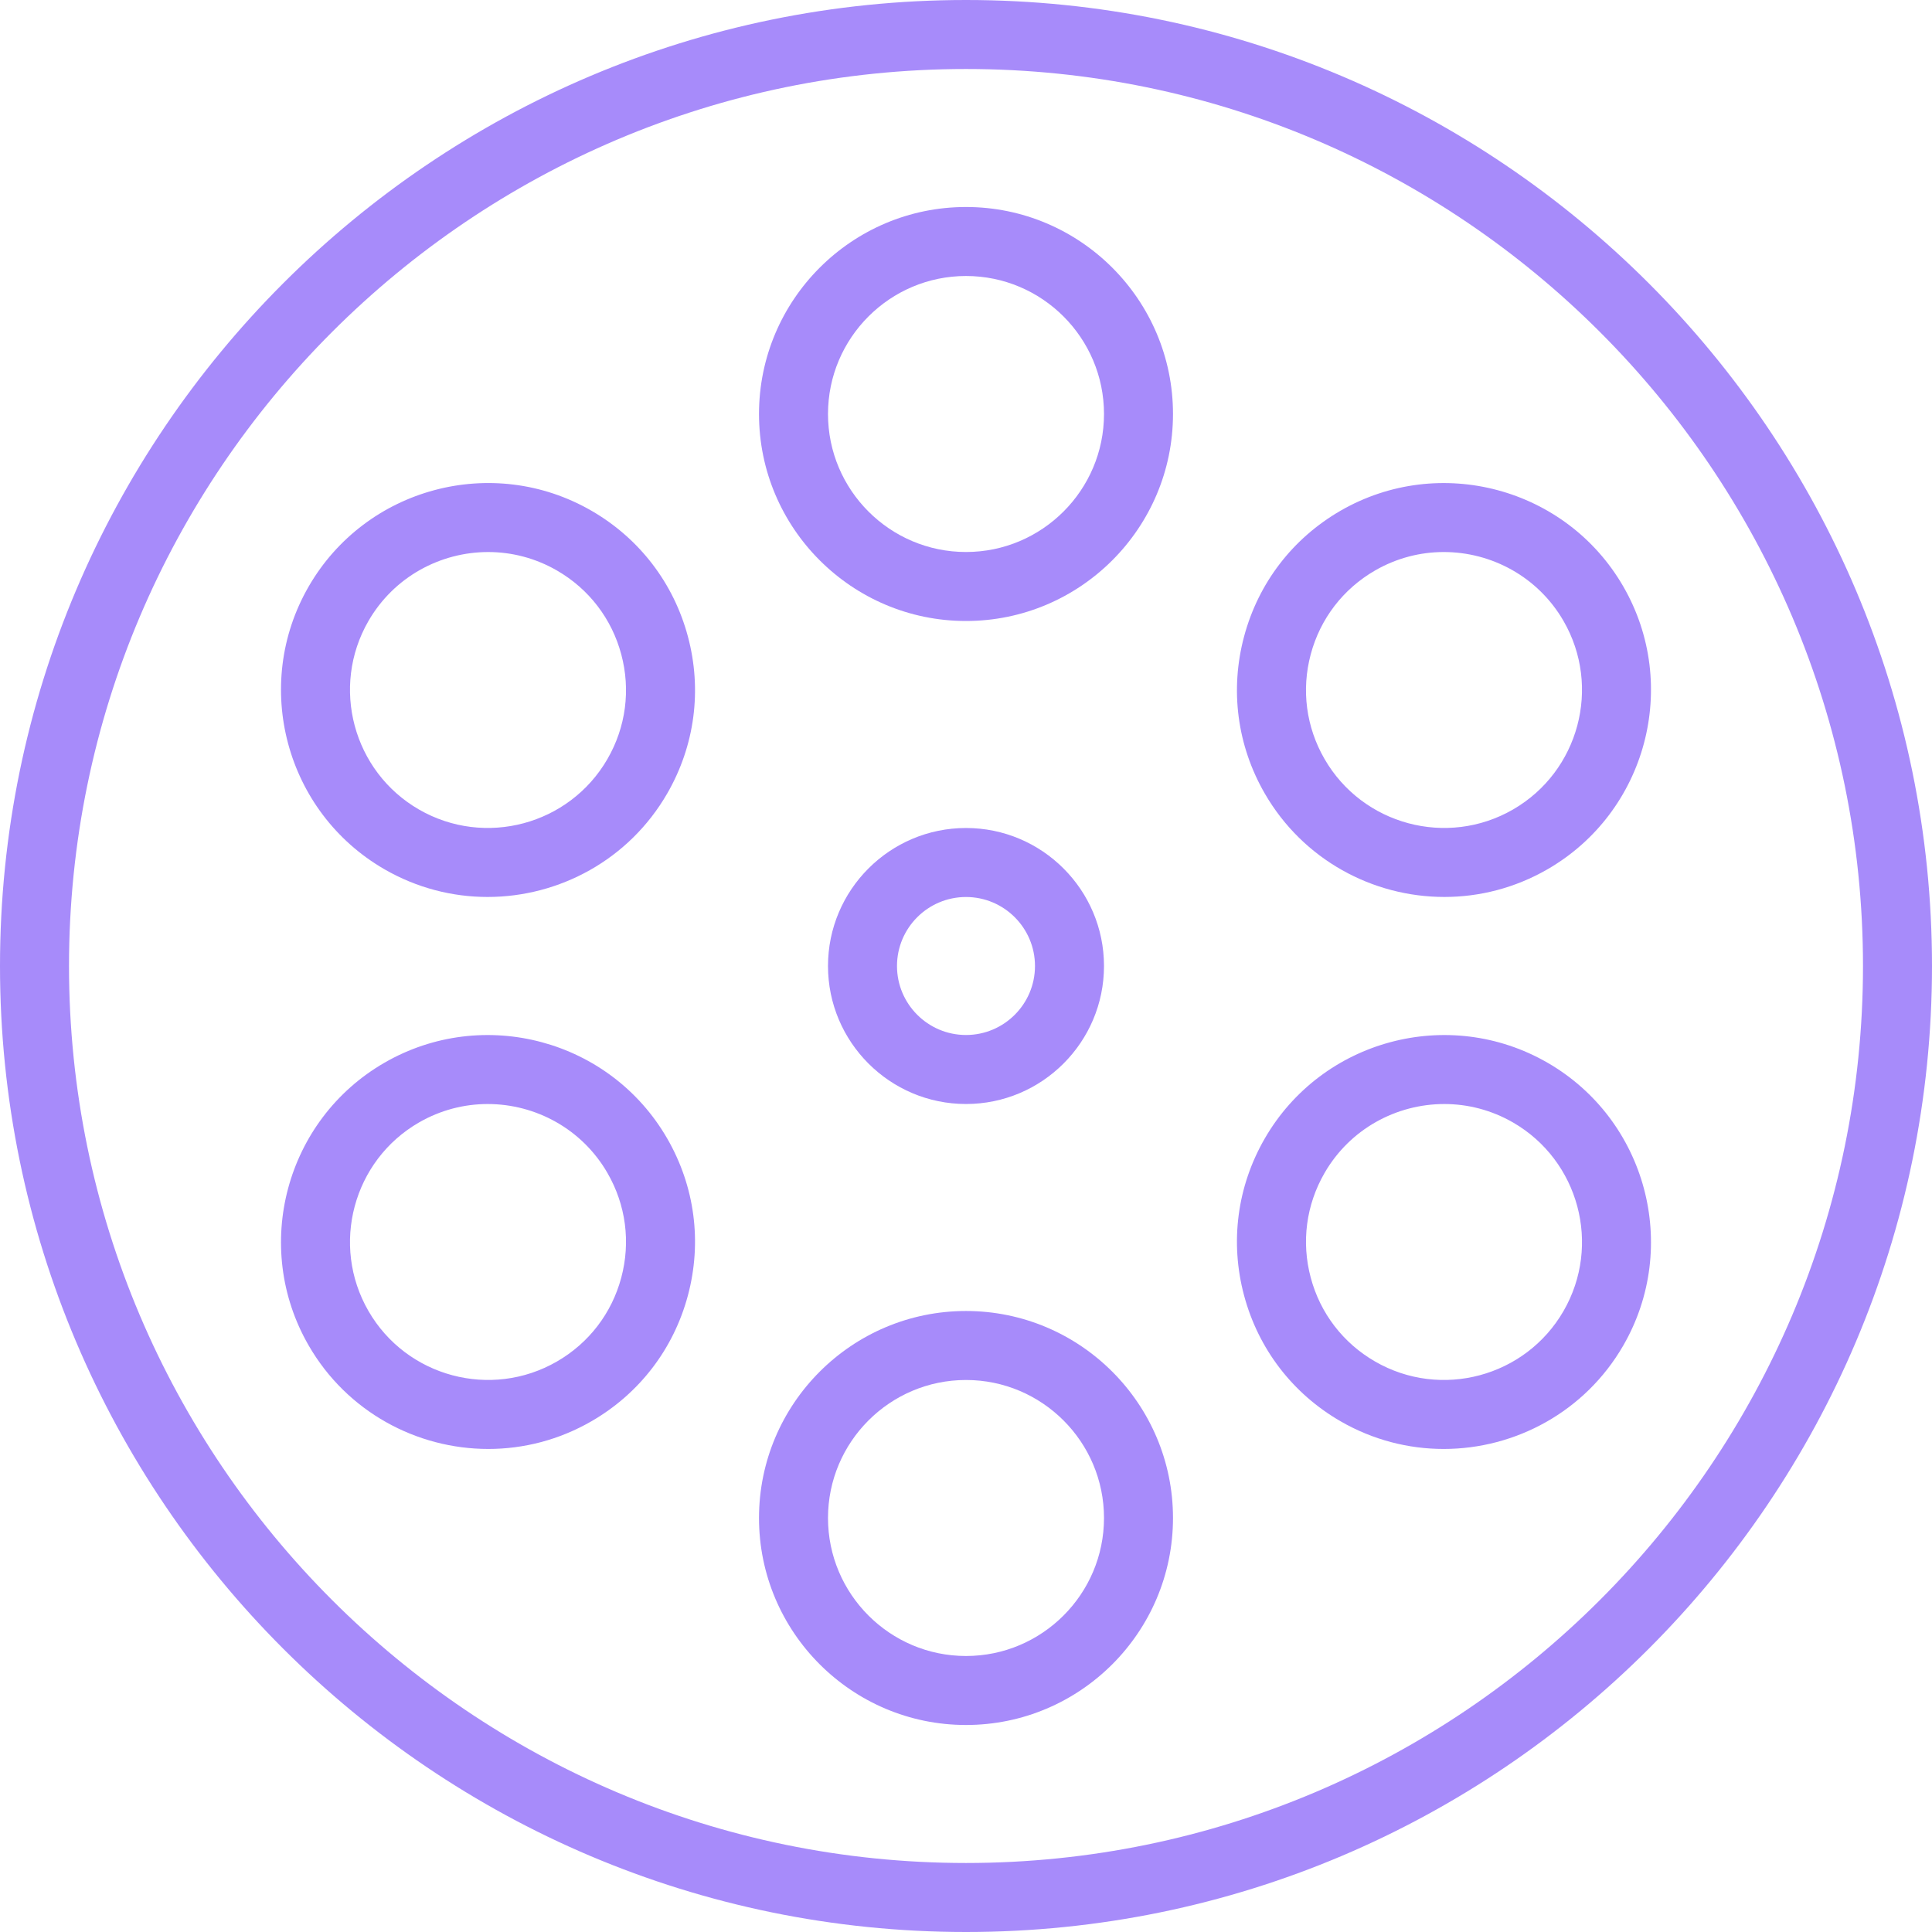 <?xml version="1.0" encoding="iso-8859-1"?>
<svg height="800px" fill="#a78bfa" width="800px" version="1.1" id="Layer_1" xmlns="http://www.w3.org/2000/svg" xmlns:xlink="http://www.w3.org/1999/xlink" 
	 viewBox="0 0 222.134 222.134" xml:space="preserve">
<g>
	<g>
		<g>
			<path d="M111.067,0C49.823,0,0,49.823,0,111.067s49.823,111.067,111.067,111.067s111.067-49.823,111.067-111.067
				S172.31,0,111.067,0z M111.067,214.2c-56.868,0-103.133-46.266-103.133-103.133C7.934,54.2,54.199,7.933,111.067,7.933
				c56.868,0,103.133,46.266,103.133,103.134C214.2,167.935,167.934,214.2,111.067,214.2z"/>
			<path d="M126.933,111.067c0-8.749-7.118-15.867-15.867-15.867c-8.749,0-15.866,7.118-15.866,15.867
				c0,8.749,7.118,15.867,15.867,15.867C119.816,126.934,126.933,119.816,126.933,111.067z M103.133,111.067
				c0-4.375,3.558-7.933,7.933-7.933s7.933,3.558,7.933,7.933S115.442,119,111.067,119S103.133,115.442,103.133,111.067z"/>
			<path d="M177.93,122.188c-11.367-6.56-25.952-2.651-32.512,8.712c-3.178,5.507-4.023,11.919-2.376,18.059
				c1.645,6.142,5.582,11.272,11.088,14.453c3.738,2.157,7.825,3.184,11.859,3.184c8.232,0,16.248-4.271,20.652-11.896
				C193.202,143.335,189.296,128.75,177.93,122.188z M179.771,150.733c-4.373,7.579-14.094,10.184-21.673,5.807
				c-3.67-2.119-6.297-5.539-7.393-9.634c-1.096-4.092-0.535-8.369,1.586-12.04c2.934-5.084,8.278-7.929,13.767-7.929
				c2.69,0,5.413,0.684,7.906,2.123C181.541,133.434,184.146,143.156,179.771,150.733z"/>
			<path d="M111.067,150.733c-13.124,0-23.8,10.676-23.8,23.8c0,13.124,10.676,23.8,23.8,23.8c13.124,0,23.8-10.676,23.8-23.8
				C134.867,161.409,124.191,150.733,111.067,150.733z M111.067,190.4c-8.749,0-15.867-7.118-15.867-15.867
				c0-8.749,7.118-15.867,15.867-15.867c8.749,0,15.867,7.118,15.867,15.867C126.933,183.282,119.816,190.4,111.067,190.4z"/>
			<path d="M111.067,23.8c-13.124,0-23.8,10.676-23.8,23.8c0,13.124,10.676,23.8,23.8,23.8c13.124,0,23.8-10.676,23.8-23.8
				C134.867,34.476,124.191,23.8,111.067,23.8z M111.067,63.467c-8.749,0-15.867-7.118-15.867-15.867
				c0-8.749,7.118-15.867,15.867-15.867c8.749,0,15.867,7.118,15.867,15.867C126.934,56.349,119.816,63.467,111.067,63.467z"/>
			<path d="M166.071,103.129c4.035,0,8.121-1.027,11.859-3.184c11.365-6.562,15.272-21.147,8.712-32.512
				c-6.562-11.365-21.147-15.266-32.512-8.712c-5.507,3.18-9.444,8.311-11.088,14.453c-1.646,6.14-0.802,12.553,2.376,18.059
				C149.823,98.861,157.84,103.129,166.071,103.129z M150.704,75.227c1.096-4.094,3.723-7.515,7.393-9.634
				c2.493-1.439,5.216-2.123,7.906-2.123c5.487,0,10.833,2.845,13.767,7.929c4.375,7.577,1.77,17.3-5.807,21.673
				c-7.579,4.377-17.3,1.77-21.673-5.807C150.17,83.596,149.608,79.32,150.704,75.227z"/>
			<path d="M68.003,58.721c-11.369-6.562-25.952-2.65-32.512,8.712c-6.56,11.365-2.653,25.95,8.712,32.512
				c3.738,2.157,7.825,3.184,11.859,3.184c8.232,0,16.248-4.271,20.652-11.896c3.178-5.507,4.023-11.919,2.376-18.059
				C77.447,67.032,73.509,61.902,68.003,58.721z M69.843,87.267c-4.373,7.575-14.094,10.182-21.673,5.807
				C40.592,88.7,37.988,78.977,42.363,71.4c2.934-5.084,8.278-7.929,13.767-7.929c2.69,0,5.413,0.684,7.906,2.123
				c3.67,2.119,6.297,5.539,7.393,9.634C72.525,79.32,71.964,83.596,69.843,87.267z"/>
			<path d="M44.203,122.188c-11.366,6.562-15.272,21.147-8.712,32.512c4.405,7.628,12.421,11.896,20.652,11.896
				c4.035,0,8.121-1.027,11.859-3.184c5.507-3.18,9.444-8.311,11.088-14.453c1.646-6.14,0.802-12.553-2.376-18.059
				C70.154,119.535,55.574,115.628,44.203,122.188z M71.429,146.906c-1.096,4.094-3.723,7.515-7.393,9.634
				c-7.577,4.375-17.302,1.768-21.673-5.807c-4.375-7.577-1.77-17.3,5.807-21.673c2.493-1.439,5.216-2.123,7.906-2.123
				c5.487,0,10.833,2.845,13.767,7.929C71.964,138.537,72.525,142.813,71.429,146.906z"/>
		</g>
	</g>
</g>
</svg>